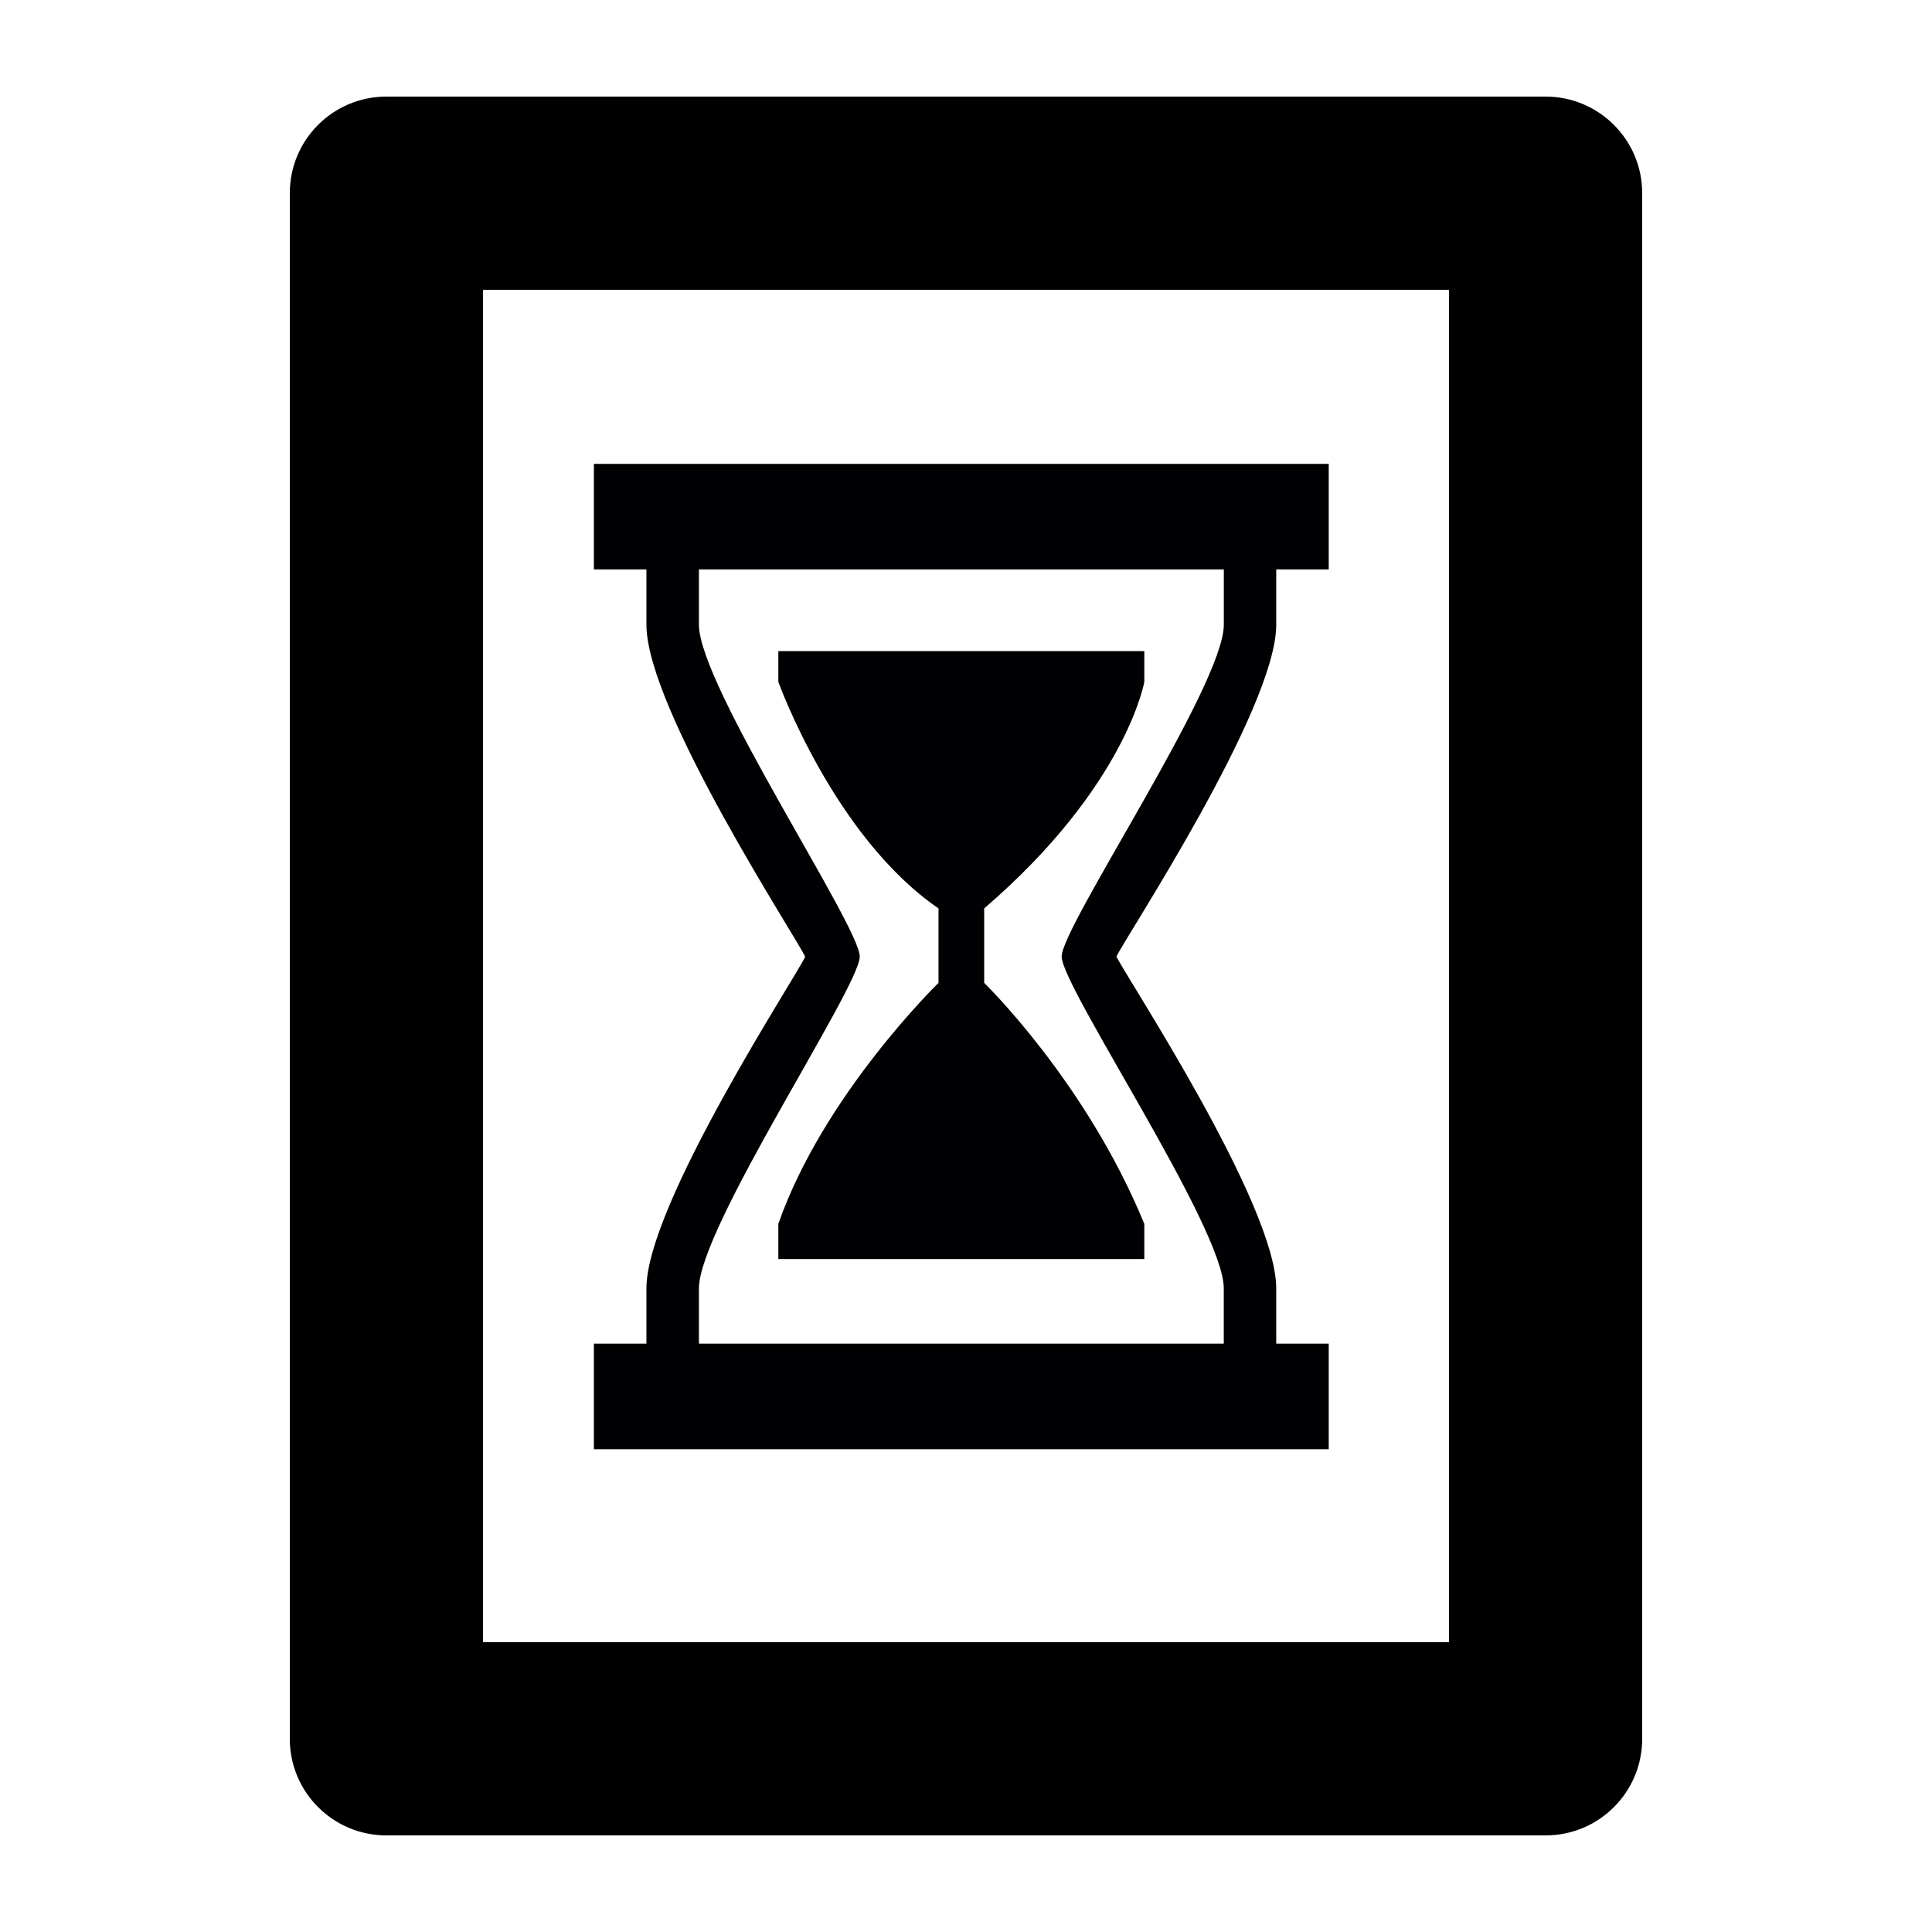 <?xml version="1.0" encoding="UTF-8" standalone="no"?>
<!-- Generator: Adobe Illustrator 18.1.0, SVG Export Plug-In . SVG Version: 6.00 Build 0)  -->

<svg
   xmlns:dc="http://purl.org/dc/elements/1.1/"
   xmlns:cc="http://creativecommons.org/ns#"
   xmlns:rdf="http://www.w3.org/1999/02/22-rdf-syntax-ns#"
   xmlns:svg="http://www.w3.org/2000/svg"
   xmlns="http://www.w3.org/2000/svg"
   xmlns:sodipodi="http://sodipodi.sourceforge.net/DTD/sodipodi-0.dtd"
   xmlns:inkscape="http://www.inkscape.org/namespaces/inkscape"
   version="1.1"
   id="Document"
   x="0px"
   y="0px"
   viewBox="0 0 20 20"
   enable-background="new 0 0 20 20"
   xml:space="preserve"
   sodipodi:docname="styloq_document_itrm.svg"
   inkscape:version="0.92.4 (5da689c313, 2019-01-14)"><defs
   id="defs936" /><sodipodi:namedview
   pagecolor="#ffffff"
   bordercolor="#666666"
   borderopacity="1"
   objecttolerance="10"
   gridtolerance="10"
   guidetolerance="10"
   inkscape:pageopacity="0"
   inkscape:pageshadow="2"
   inkscape:window-width="1920"
   inkscape:window-height="1017"
   id="namedview934"
   showgrid="false"
   inkscape:zoom="40.9"
   inkscape:cx="10"
   inkscape:cy="10"
   inkscape:window-x="-8"
   inkscape:window-y="-8"
   inkscape:window-maximized="1"
   inkscape:current-layer="Document" />
<path
   fill-rule="evenodd"
   clip-rule="evenodd"
   d="M16,1H4C3.447,1,3,1.447,3,2v16c0,0.552,0.447,1,1,1h12c0.553,0,1-0.448,1-1V2  C17,1.448,16.553,1,16,1z M15,17H5V3h10V17z"
   id="path931" />
<g
   id="g1059"
   transform="matrix(0.432,0,0,0.432,4.851,4.802)"
   style="stroke-width:2.315"><g
     id="g999"
     style="stroke-width:2.315">
	<g
   id="g997"
   style="stroke-width:2.315">
		<g
   id="g991"
   style="stroke-width:2.315">
			<path
   id="path989"
   d="M 16.192,5.224 V 4.487 h -8.77 v 0.737 c 0,0 1.334,3.713 3.838,5.428 v 1.785 c 0,0 -2.761,2.686 -3.838,5.775 v 0.842 h 8.77 v -0.842 c -1.399,-3.41 -3.837,-5.775 -3.837,-5.775 v -1.785 c 3.404,-2.926 3.837,-5.428 3.837,-5.428 z"
   style="fill:#010002;stroke-width:2.315"
   inkscape:connector-curvature="0" />
		</g>
		<g
   id="g995"
   style="stroke-width:2.315">
			<path
   id="path993"
   d="M 19.353,3.856 V 2.529 h 1.258 V 0 H 3.002 v 2.529 h 1.259 v 1.327 c 0,2.025 3.634,7.555 3.804,7.955 -0.167,0.397 -3.804,5.929 -3.804,7.946 v 1.325 H 3.002 v 2.53 h 17.609 v -2.53 h -1.258 v -1.325 c 0,-2.025 -3.635,-7.521 -3.829,-7.951 0.194,-0.43 3.829,-5.926 3.829,-7.95 z m -1.257,15.901 v 1.325 H 5.519 v -1.325 c 0,-1.455 3.854,-7.222 3.854,-7.951 0,-0.729 -3.854,-6.495 -3.854,-7.95 V 2.529 h 12.578 v 1.327 c 0,1.455 -3.886,7.221 -3.886,7.95 -10e-4,0.729 3.885,6.496 3.885,7.951 z"
   style="fill:#010002;stroke-width:2.315"
   inkscape:connector-curvature="0" />
		</g>
	</g>
</g><g
     id="g1001"
     style="stroke-width:2.315">
</g><g
     id="g1003"
     style="stroke-width:2.315">
</g><g
     id="g1005"
     style="stroke-width:2.315">
</g><g
     id="g1007"
     style="stroke-width:2.315">
</g><g
     id="g1009"
     style="stroke-width:2.315">
</g><g
     id="g1011"
     style="stroke-width:2.315">
</g><g
     id="g1013"
     style="stroke-width:2.315">
</g><g
     id="g1015"
     style="stroke-width:2.315">
</g><g
     id="g1017"
     style="stroke-width:2.315">
</g><g
     id="g1019"
     style="stroke-width:2.315">
</g><g
     id="g1021"
     style="stroke-width:2.315">
</g><g
     id="g1023"
     style="stroke-width:2.315">
</g><g
     id="g1025"
     style="stroke-width:2.315">
</g><g
     id="g1027"
     style="stroke-width:2.315">
</g><g
     id="g1029"
     style="stroke-width:2.315">
</g></g></svg>